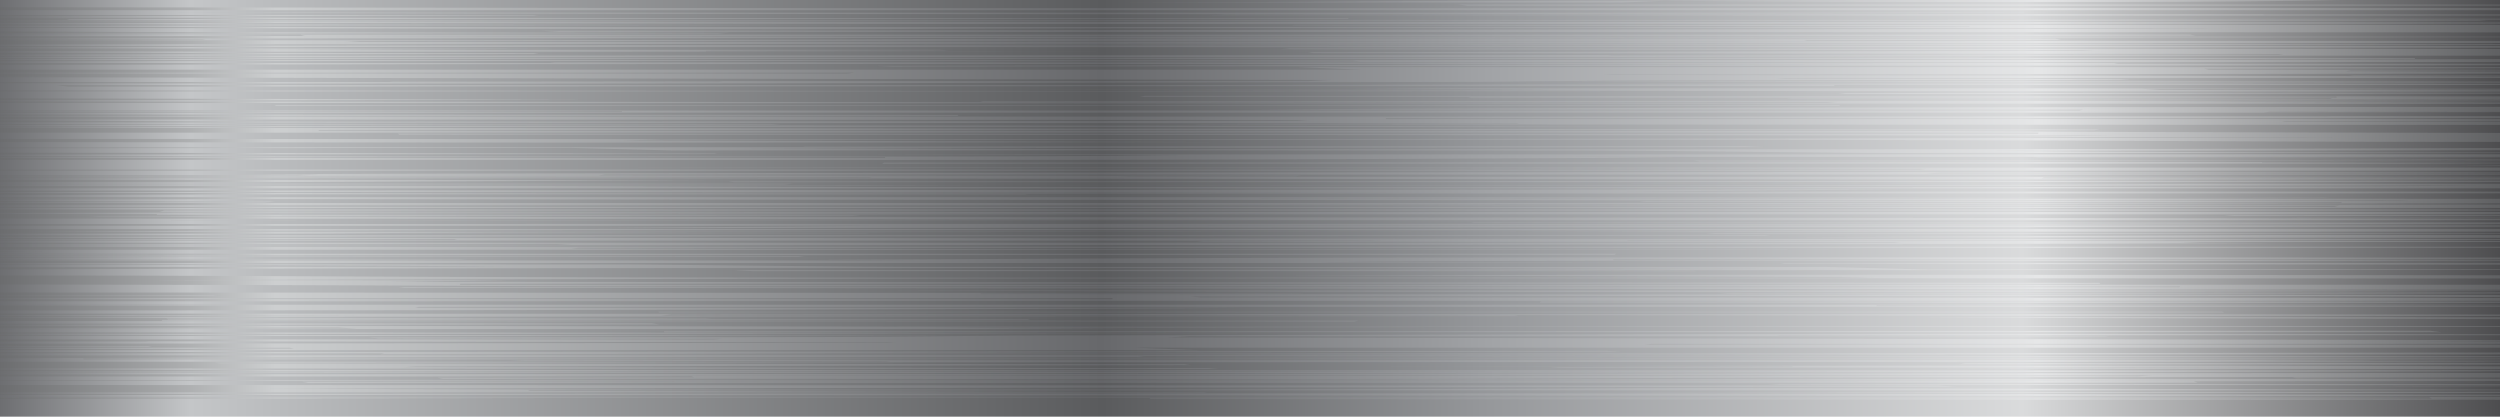 <svg height="250" viewBox="0 0 1500 250" width="1500" xmlns="http://www.w3.org/2000/svg" xmlns:xlink="http://www.w3.org/1999/xlink"><linearGradient id="a" gradientUnits="userSpaceOnUse" x1="0" x2="1500" y1="125" y2="125"><stop offset="0" stop-color="#6d6e71"/><stop offset=".076" stop-color="#c4c6c8"/><stop offset=".441" stop-color="#5a5b5d"/><stop offset=".593" stop-color="#95979a"/><stop offset=".809" stop-color="#dadbdc"/><stop offset="1" stop-color="#4d4d4f"/></linearGradient><linearGradient id="b"><stop offset="0" stop-color="#636466"/><stop offset=".117" stop-color="#cdcfd0"/><stop offset=".441" stop-color="#67686b"/><stop offset=".593" stop-color="#a1a3a6"/><stop offset=".809" stop-color="#e6e7e8"/><stop offset="1" stop-color="#58595b"/></linearGradient><linearGradient id="c" gradientUnits="userSpaceOnUse" x1="-13.548" x2="1514.642" xlink:href="#b" y1="233.234" y2="233.234"/><linearGradient id="d" gradientUnits="userSpaceOnUse" x1="-13.548" x2="1514.642" xlink:href="#b" y1="231.58" y2="231.58"/><linearGradient id="e" gradientUnits="userSpaceOnUse" x1="-13.548" x2="1514.642" xlink:href="#b" y1="230.78" y2="230.78"/><linearGradient id="f" gradientUnits="userSpaceOnUse" x1="-13.548" x2="1514.642" xlink:href="#b" y1="225.606" y2="225.606"/><linearGradient id="g" gradientUnits="userSpaceOnUse" x1="-13.544" x2="1514.646" xlink:href="#b" y1="226.738" y2="226.738"/><linearGradient id="h" gradientUnits="userSpaceOnUse" x1="-13.548" x2="1514.642" xlink:href="#b" y1="222.904" y2="222.904"/><linearGradient id="i" gradientUnits="userSpaceOnUse" x1="-13.548" x2="1514.642" xlink:href="#b" y1="238.954" y2="238.954"/><linearGradient id="j" gradientUnits="userSpaceOnUse" x1="-13.55" x2="1514.64" xlink:href="#b" y1="235.448" y2="235.448"/><linearGradient id="k" gradientUnits="userSpaceOnUse" x1="-13.548" x2="1514.642" xlink:href="#b" y1="236.85" y2="236.85"/><linearGradient id="l" gradientUnits="userSpaceOnUse" x1="-13.548" x2="1514.632" xlink:href="#b" y1="238.964" y2="238.964"/><linearGradient id="m" gradientUnits="userSpaceOnUse" x1="-13.548" x2="1514.642" xlink:href="#b" y1="198.89" y2="198.89"/><linearGradient id="n" gradientUnits="userSpaceOnUse" x1="-13.547" x2="1514.643" xlink:href="#b" y1="191.742" y2="191.742"/><linearGradient id="o" gradientUnits="userSpaceOnUse" x1="-13.548" x2="1514.633" xlink:href="#b" y1="199.867" y2="199.867"/><linearGradient id="p" gradientUnits="userSpaceOnUse" x1="-13.548" x2="1514.642" xlink:href="#b" y1="194.472" y2="194.472"/><linearGradient id="q" gradientUnits="userSpaceOnUse" x1="-13.548" x2="1514.642" xlink:href="#b" y1="189.149" y2="189.149"/><linearGradient id="r" gradientUnits="userSpaceOnUse" x1="-13.546" x2="1514.644" xlink:href="#b" y1="220.384" y2="220.384"/><linearGradient id="s" gradientUnits="userSpaceOnUse" x1="-13.546" x2="1514.644" xlink:href="#b" y1="190.863" y2="190.863"/><linearGradient id="t" gradientUnits="userSpaceOnUse" x1="-13.548" x2="1514.642" xlink:href="#b" y1="195.881" y2="195.881"/><linearGradient id="u" gradientUnits="userSpaceOnUse" x1="-13.548" x2="1514.642" xlink:href="#b" y1="187.224" y2="187.224"/><linearGradient id="v" gradientUnits="userSpaceOnUse" x1="-13.547" x2="1514.643" xlink:href="#b" y1="218.238" y2="218.238"/><linearGradient id="w" gradientUnits="userSpaceOnUse" x1="-13.548" x2="1514.652" xlink:href="#b" y1="215.329" y2="215.329"/><linearGradient id="x" gradientUnits="userSpaceOnUse" x1="-13.548" x2="1514.642" xlink:href="#b" y1="196.399" y2="196.399"/><linearGradient id="y" gradientUnits="userSpaceOnUse" x1="-13.548" x2="1514.642" xlink:href="#b" y1="205.045" y2="205.045"/><linearGradient id="z" gradientUnits="userSpaceOnUse" x1="-13.548" x2="1514.642" xlink:href="#b" y1="213.885" y2="213.885"/><linearGradient id="A" gradientUnits="userSpaceOnUse" x1="-13.548" x2="1514.642" xlink:href="#b" y1="211.582" y2="211.582"/><linearGradient id="B" gradientUnits="userSpaceOnUse" x1="-13.548" x2="1514.642" xlink:href="#b" y1="218.74" y2="218.74"/><linearGradient id="C" gradientUnits="userSpaceOnUse" x1="-13.548" x2="1514.642" xlink:href="#b" y1="89.794" y2="89.794"/><linearGradient id="D" gradientUnits="userSpaceOnUse" x1="-13.548" x2="1514.642" xlink:href="#b" y1="72.304" y2="72.304"/><linearGradient id="E" gradientUnits="userSpaceOnUse" x1="-13.548" x2="1514.642" xlink:href="#b" y1="61.28" y2="61.28"/><linearGradient id="F" gradientUnits="userSpaceOnUse" x1="-13.548" x2="1514.642" xlink:href="#b" y1="121.536" y2="121.536"/><linearGradient id="G" gradientUnits="userSpaceOnUse" x1="-13.548" x2="1514.642" xlink:href="#b" y1="118.267" y2="118.267"/><linearGradient id="H" gradientUnits="userSpaceOnUse" x1="-13.548" x2="1514.642" xlink:href="#b" y1="97.652" y2="97.652"/><linearGradient id="I" gradientUnits="userSpaceOnUse" x1="-13.548" x2="1514.642" xlink:href="#b" y1="105.485" y2="105.485"/><linearGradient id="J" gradientUnits="userSpaceOnUse" x1="-13.548" x2="1514.642" xlink:href="#b" y1="65.862" y2="65.862"/><linearGradient id="K" gradientUnits="userSpaceOnUse" x1="-13.547" x2="1514.643" xlink:href="#b" y1="54.031" y2="54.031"/><linearGradient id="L" gradientUnits="userSpaceOnUse" x1="-13.548" x2="1514.642" xlink:href="#b" y1="38.848" y2="38.848"/><linearGradient id="M" gradientUnits="userSpaceOnUse" x1="-13.548" x2="1514.642" xlink:href="#b" y1="8.936" y2="8.936"/><linearGradient id="N" gradientUnits="userSpaceOnUse" x1="-13.548" x2="1514.642" xlink:href="#b" y1="27.524" y2="27.524"/><linearGradient id="O" gradientUnits="userSpaceOnUse" x1="-13.547" x2="1514.643" xlink:href="#b" y1="45.385" y2="45.385"/><linearGradient id="P" gradientUnits="userSpaceOnUse" x1="-13.509" x2="1514.611" xlink:href="#b" y1="49.106" y2="49.106"/><linearGradient id="Q" gradientUnits="userSpaceOnUse" x1="-13.548" x2="1514.642" xlink:href="#b" y1="45.231" y2="45.231"/><linearGradient id="R" gradientUnits="userSpaceOnUse" x1="-13.548" x2="1514.642" xlink:href="#b" y1="201.226" y2="201.226"/><linearGradient id="S" gradientUnits="userSpaceOnUse" x1="-13.546" x2="1514.644" xlink:href="#b" y1="201.325" y2="201.325"/><linearGradient id="T" gradientUnits="userSpaceOnUse" x1="-13.548" x2="1514.642" xlink:href="#b" y1="184.568" y2="184.568"/><linearGradient id="U" gradientUnits="userSpaceOnUse" x1="-13.548" x2="1514.642" xlink:href="#b" y1="205.198" y2="205.198"/><linearGradient id="V" gradientUnits="userSpaceOnUse" x1="-13.548" x2="1514.642" xlink:href="#b" y1="178.127" y2="178.127"/><linearGradient id="W" gradientUnits="userSpaceOnUse" x1="-13.548" x2="1514.642" xlink:href="#b" y1="228.483" y2="228.483"/><linearGradient id="X" gradientUnits="userSpaceOnUse" x1="-13.55" x2="1514.64" xlink:href="#b" y1="130.731" y2="130.731"/><linearGradient id="Y" gradientUnits="userSpaceOnUse" x1="-13.548" x2="1514.642" xlink:href="#b" y1="129.4" y2="129.4"/><linearGradient id="Z" gradientUnits="userSpaceOnUse" x1="-13.548" x2="1514.642" xlink:href="#b" y1="128.894" y2="128.894"/><linearGradient id="aa" gradientUnits="userSpaceOnUse" x1="-13.548" x2="1514.642" xlink:href="#b" y1="169.346" y2="169.346"/><linearGradient id="ab" gradientUnits="userSpaceOnUse" x1="-13.548" x2="1514.642" xlink:href="#b" y1="132.163" y2="132.163"/><linearGradient id="ac" gradientUnits="userSpaceOnUse" x1="-13.548" x2="1514.642" xlink:href="#b" y1="156.154" y2="156.154"/><linearGradient id="ad" gradientUnits="userSpaceOnUse" x1="-13.548" x2="1514.642" xlink:href="#b" y1="135.15" y2="135.15"/><linearGradient id="ae" gradientUnits="userSpaceOnUse" x1="-13.548" x2="1514.642" xlink:href="#b" y1="144.945" y2="144.945"/><linearGradient id="af" gradientUnits="userSpaceOnUse" x1="-13.545" x2="1514.645" xlink:href="#b" y1="49.204" y2="49.204"/><linearGradient id="ag" gradientUnits="userSpaceOnUse" x1="-13.548" x2="1514.642" xlink:href="#b" y1="36.542" y2="36.542"/><linearGradient id="ah" gradientUnits="userSpaceOnUse" x1="-13.552" x2="1514.648" xlink:href="#b" y1="49.105" y2="49.105"/><linearGradient id="ai" gradientUnits="userSpaceOnUse" x1="-13.548" x2="1514.642" xlink:href="#b" y1="74.674" y2="74.674"/><linearGradient id="aj" gradientUnits="userSpaceOnUse" x1="-13.551" x2="1514.639" xlink:href="#b" y1="50.563" y2="50.563"/><linearGradient id="ak" gradientUnits="userSpaceOnUse" x1="-13.548" x2="1514.642" xlink:href="#b" y1="35.101" y2="35.101"/><linearGradient id="al" gradientUnits="userSpaceOnUse" x1="-13.548" x2="1514.642" xlink:href="#b" y1="31.69" y2="31.69"/><linearGradient id="am" gradientUnits="userSpaceOnUse" x1="-13.547" x2="1514.643" xlink:href="#b" y1="69.096" y2="69.096"/><linearGradient id="an" gradientUnits="userSpaceOnUse" x1="-13.547" x2="1514.643" xlink:href="#b" y1="54.548" y2="54.548"/><linearGradient id="ao" gradientUnits="userSpaceOnUse" x1="-13.547" x2="1514.643" xlink:href="#b" y1="55.957" y2="55.957"/><linearGradient id="ap" gradientUnits="userSpaceOnUse" x1="-13.548" x2="1514.642" xlink:href="#b" y1="32.191" y2="32.191"/><linearGradient id="aq" gradientUnits="userSpaceOnUse" x1="-13.548" x2="1514.642" xlink:href="#b" y1="63.205" y2="63.205"/><linearGradient id="ar" gradientUnits="userSpaceOnUse" x1="-13.548" x2="1514.642" xlink:href="#b" y1="51.54" y2="51.54"/><linearGradient id="as" gradientUnits="userSpaceOnUse" x1="-13.548" x2="1514.642" xlink:href="#b" y1="58.688" y2="58.688"/><linearGradient id="at" gradientUnits="userSpaceOnUse" x1="-13.548" x2="1514.642" xlink:href="#b" y1="59.568" y2="59.568"/><linearGradient id="au" gradientUnits="userSpaceOnUse" x1="-13.548" x2="1514.642" xlink:href="#b" y1="30.046" y2="30.046"/><linearGradient id="av" gradientUnits="userSpaceOnUse" x1="-13.548" x2="1514.642" xlink:href="#b" y1="11.465" y2="11.465"/><linearGradient id="aw" gradientUnits="userSpaceOnUse" x1="-13.548" x2="1514.642" xlink:href="#b" y1="8.061" y2="8.061"/><linearGradient id="ax" gradientUnits="userSpaceOnUse" x1="-13.548" x2="1514.642" xlink:href="#b" y1="9.431" y2="9.431"/><linearGradient id="ay" gradientUnits="userSpaceOnUse" x1="-13.547" x2="1514.643" xlink:href="#b" y1="11.476" y2="11.476"/><linearGradient id="az" gradientUnits="userSpaceOnUse" x1="-13.549" x2="1514.641" xlink:href="#b" y1="3.058" y2="3.058"/><linearGradient id="aA" gradientUnits="userSpaceOnUse" x1="-13.548" x2="1514.642" xlink:href="#b" y1=".759" y2=".759"/><linearGradient id="aB" gradientUnits="userSpaceOnUse" x1="-13.548" x2="1514.642" xlink:href="#b" y1="24.823" y2="24.823"/><linearGradient id="aC" gradientUnits="userSpaceOnUse" x1="-13.548" x2="1514.642" xlink:href="#b" y1="5.234" y2="5.234"/><linearGradient id="aD" gradientUnits="userSpaceOnUse" x1="-13.548" x2="1514.642" xlink:href="#b" y1="21.947" y2="21.947"/><linearGradient id="aE" gradientUnits="userSpaceOnUse" x1="-13.547" x2="1514.642" xlink:href="#b" y1="19.65" y2="19.65"/><linearGradient id="aF" gradientUnits="userSpaceOnUse" x1="-13.548" x2="1514.632" xlink:href="#b" y1="23.692" y2="23.692"/><linearGradient id="aG" gradientUnits="userSpaceOnUse" x1="-13.548" x2="1514.642" xlink:href="#b" y1="17.196" y2="17.196"/><linearGradient id="aH" gradientUnits="userSpaceOnUse" x1="-13.547" x2="1514.642" xlink:href="#b" y1="14.982" y2="14.982"/><linearGradient id="aI" gradientUnits="userSpaceOnUse" x1="-13.548" x2="1514.642" xlink:href="#b" y1="13.58" y2="13.58"/><linearGradient id="aJ" gradientUnits="userSpaceOnUse" x1="-13.548" x2="1514.642" xlink:href="#b" y1="18.848" y2="18.848"/><linearGradient id="aK" gradientUnits="userSpaceOnUse" x1="-13.547" x2="1514.643" xlink:href="#b" y1="141.625" y2="141.625"/><linearGradient id="aL" gradientUnits="userSpaceOnUse" x1="-13.548" x2="1514.642" xlink:href="#b" y1="154.512" y2="154.512"/><linearGradient id="aM" gradientUnits="userSpaceOnUse" x1="-13.549" x2="1514.641" xlink:href="#b" y1="181.334" y2="181.334"/><linearGradient id="aN" gradientUnits="userSpaceOnUse" x1="-13.548" x2="1514.642" xlink:href="#b" y1="121.031" y2="121.031"/><linearGradient id="aO" gradientUnits="userSpaceOnUse" x1="-13.548" x2="1514.642" xlink:href="#b" y1="148.946" y2="148.946"/><linearGradient id="aP" gradientUnits="userSpaceOnUse" x1="-13.548" x2="1514.642" xlink:href="#b" y1="138.809" y2="138.809"/><linearGradient id="aQ" gradientUnits="userSpaceOnUse" x1="-13.546" x2="1514.644" xlink:href="#b" y1="139.996" y2="139.996"/><linearGradient id="aR" gradientUnits="userSpaceOnUse" x1="-13.549" x2="1514.641" xlink:href="#b" y1="141.845" y2="141.845"/><linearGradient id="aS" gradientUnits="userSpaceOnUse" x1="-13.548" x2="1514.642" xlink:href="#b" y1="155.869" y2="155.869"/><linearGradient id="aT" gradientUnits="userSpaceOnUse" x1="-13.548" x2="1514.642" xlink:href="#b" y1="174.723" y2="174.723"/><linearGradient id="aU" gradientUnits="userSpaceOnUse" x1="-13.55" x2="1514.64" xlink:href="#b" y1="175.755" y2="175.755"/><linearGradient id="aV" gradientUnits="userSpaceOnUse" x1="-13.548" x2="1514.642" xlink:href="#b" y1="160.635" y2="160.635"/><linearGradient id="aW" gradientUnits="userSpaceOnUse" x1="-13.547" x2="1514.642" xlink:href="#b" y1="153.825" y2="153.825"/><linearGradient id="aX" gradientUnits="userSpaceOnUse" x1="-13.548" x2="1514.642" xlink:href="#b" y1="150.994" y2="150.994"/><linearGradient id="aY" gradientUnits="userSpaceOnUse" x1="-13.548" x2="1514.642" xlink:href="#b" y1="158.253" y2="158.253"/><linearGradient id="aZ" gradientUnits="userSpaceOnUse" x1="-13.548" x2="1514.642" xlink:href="#b" y1="152.777" y2="152.777"/><linearGradient id="a0" gradientUnits="userSpaceOnUse" x1="-13.546" x2="1514.644" xlink:href="#b" y1="96.605" y2="96.605"/><linearGradient id="a1" gradientUnits="userSpaceOnUse" x1="-13.552" x2="1514.637" xlink:href="#b" y1="95.919" y2="95.919"/><linearGradient id="a2" gradientUnits="userSpaceOnUse" x1="-13.548" x2="1514.642" xlink:href="#b" y1="94.561" y2="94.561"/><linearGradient id="a3" gradientUnits="userSpaceOnUse" x1="-13.548" x2="1514.642" xlink:href="#b" y1="99.431" y2="99.431"/><linearGradient id="a4" gradientUnits="userSpaceOnUse" x1="-13.548" x2="1514.632" xlink:href="#b" y1="75.706" y2="75.706"/><linearGradient id="a5" gradientUnits="userSpaceOnUse" x1="-13.548" x2="1514.642" xlink:href="#b" y1="81.084" y2="81.084"/><linearGradient id="a6" gradientUnits="userSpaceOnUse" x1="-13.548" x2="1514.642" xlink:href="#b" y1="119.699" y2="119.699"/><linearGradient id="a7" gradientUnits="userSpaceOnUse" x1="-13.548" x2="1514.642" xlink:href="#b" y1="92.177" y2="92.177"/><linearGradient id="a8" gradientUnits="userSpaceOnUse" x1="-13.548" x2="1514.642" xlink:href="#b" y1="94.276" y2="94.276"/><linearGradient id="a9" gradientUnits="userSpaceOnUse" x1="-13.548" x2="1514.642" xlink:href="#b" y1="111.621" y2="111.621"/><linearGradient id="ba" gradientUnits="userSpaceOnUse" x1="-13.548" x2="1514.642" xlink:href="#b" y1="101.483" y2="101.483"/><linearGradient id="bb" gradientUnits="userSpaceOnUse" x1="-13.548" x2="1514.642" xlink:href="#b" y1="110.433" y2="110.433"/><linearGradient id="bc" gradientUnits="userSpaceOnUse" x1="-13.548" x2="1514.642" xlink:href="#b" y1="115.28" y2="115.28"/><linearGradient id="bd" gradientUnits="userSpaceOnUse" x1="-13.548" x2="1514.642" xlink:href="#b" y1="108.585" y2="108.585"/><linearGradient id="be" gradientUnits="userSpaceOnUse" x1="-13.548" x2="1514.642" xlink:href="#b" y1="108.804" y2="108.804"/><path d="m0 0h1500v250h-1500z" fill="none"/><path d="m0 0h1500v250h-1500z" fill="url(#a)"/><path d="m1471.12 233.677c-132.1-.135-260.22-.497-390.79-.736-31.42-.058-75.95-.134-96.919-.016-181.958 1.03-661.753 1.132-823.244.258 324.868-.394 669.343-.812 1013.823-1.231-3.51-.192-7.03-.385-10.55-.579-387.797-.134-775.536-.287-1163.44-.378v4.477h722.593c.501-.06.991-.118 1.492-.177-135.415-.247-270.842-.494-406.258-.74-.286-.112-.573-.224-.871-.336h1183.044v-.517c-9.65-.007-19.28-.016-28.88-.025z" fill="url(#c)"/><path d="m1419.11 231.74c28.77.01 55.69.02 80.89.028v-.376c-22.62.098-44.21.191-80.89.348z" fill="url(#d)"/><path d="m1068.21 230.356c-2.33.132-4.66.265-7 .398 142.81.147 285.62.294 438.79.452v-.85c-143.93 0-287.86 0-431.79 0z" fill="url(#e)"/><path d="m1282.99 225.749c-154.84-.069-309.77-.127-464.519-.207-156.55-.081-312.933-.182-516.862-.303h989.621c-2.75.17-5.49.34-8.24.51zm-1282.99-1.117v1.231h414.672c.644.159 1.312.317 1.957.475-51.364.103-102.74.206-154.116.31 1.122.185 2.244.373 3.354.559 225.397 0 505.525.655 664.187-.143 194.956-.981 382.336-.888 569.946-.715v-2.597c-500.313.253-1000.111.572-1500 .88" fill="url(#f)"/><path d="m1375.34 226.54c.75.133 1.5.264 2.26.397h122.4v-.397c-41.55 0-83.11 0-124.66 0z" fill="url(#g)"/><path d="m1239.87 222.241c-354.974-.033-709.915-.155-1064.559-.29-58.696-.022-116.99-.099-175.311-.179v1.131h1156.39c-369.234.273-739.284.402-1108.904.583-15.879.009-31.695.024-47.486.042v.509c24.466-.078 49.109-.133 74.099-.144 235.124-.116 474.329.126 707.269-.083 241.332-.217 479.772-.629 718.632-1.011v-.739c-86.77.098-173.52.188-260.13.181z" fill="url(#h)"/><path d="m0 239.237c110.729-.103 221.454-.204 332.184-.306-110.718-.046-222.139-.182-332.184-.26z" fill="url(#i)"/><path d="m926.796 235.411c191.314.146 377.964.288 573.204.437v-.8c-188.3.105-378.24.24-573.204.363z" fill="url(#j)"/><path d="m1378.44 236.71c-158.2-.142-313.63-.691-470.106-.688-302.822.009-605.595.124-908.334.245v.697c505.622.24 1003.31.476 1500 .712v-.911c-40.72-.005-81.29-.02-121.56-.055z" fill="url(#k)"/><path d="m6.146 238.065c2.125.14 4.261.279 6.385.419h1445.009c.51.183 1.04.365 1.55.548-256.4 0-512.806 0-769.208 0 .096.129.191.257.286.387 269.937.148 539.882.296 809.832.444v-1.798c-497.96 0-995.906 0-1493.854 0z" fill="url(#l)"/><path d="m398.513 199.337h1066.447c-2.33-.298-4.65-.596-6.97-.894-353.2.147-706.397.291-1059.596.438.047.152.083.303.119.456z" fill="url(#m)"/><path d="m423.36 191.003c-141.117-.145-282.238-.292-423.36-.437v2.066c270.792.096 541.584.192 812.373.287.895-.174 1.802-.347 2.697-.523-239.265 0-478.53 0-717.796 0-.107-.14-.214-.281-.321-.422h521.11c-.537-.128-1.062-.257-1.599-.386-171.85 0-343.712 0-515.561 0-.359-.127-.728-.254-1.087-.381h327.184c-1.206-.068-2.423-.136-3.64-.204z" fill="url(#n)"/><path d="m751.76 199.808c-250.586-.13-501.174-.26-751.76-.39v.765c248.366.323 500.127.007 751.76-.375z" fill="url(#o)"/><path d="m395.446 194.629c-1.396-.193-2.793-.387-4.189-.579-130.417.049-260.837.097-391.257.146v.698c131.815-.087 263.631-.177 395.446-.265z" fill="url(#p)"/><path d="m0 188.124v.913c71.645.015 145.103.089 216.83.379-77.965.047-148.902.091-216.83.133v.625c303.696-.171 607.397-.341 911.091-.514-.692-.121-1.372-.244-2.065-.366-170.919 0-341.85 0-512.769 0 2.208-.194 4.404-.388 6.612-.581 368.492.296 736.971.592 1097.131.883v-.9c-500.064-.192-993.462-.38-1500-.572z" fill="url(#q)"/><path d="m786.309 219.693h289.221l-.07.234c-48.53.102-97.037.204-145.561.306 1.85.111 3.7.223 5.549.334h411.792c-77.73.248-128.88.411-180.02.572 113.41.167 223.81.253 332.78.282v-1.605c-218.23-.953-475.44-.168-713.691-.123z" fill="url(#r)"/><path d="m1144.79 190.587c115.38.287 233.91.582 355.21.884v-1.162c-120.28-.119-248.88-.042-355.21.278z" fill="url(#s)"/><path d="m539.466 195.59c-.43.028-.86.054-1.278.082 320.594.166 641.202.333 961.812.5v-.582c-320.18 0-640.356 0-960.534 0z" fill="url(#t)"/><path d="m1333.33 187.042c-312.77 0-625.547 0-938.326 0 .156.122.311.244.466.365h938.97c-.37-.121-.74-.243-1.11-.365z" fill="url(#u)"/><path d="m1179.13 217.989c-1.11.189-2.23.38-3.34.57 108.07.078 216.14.157 324.21.237v-1.115c-106.99.098-213.89.211-320.87.308z" fill="url(#v)"/><path d="m50.111 215.062c0 .178-.011.356-.011.535h1449.9v-.535c-483.29 0-966.586 0-1449.889 0z" fill="url(#w)"/><path d="m0 197.427h688.08c-69.766-.447-90.09-.577-126.667-.811 123.552-.05 217.807-.088 312.062-.127-250.579-.438-498.746-.809-749.074-1.042-41.097-.039-82.662-.064-124.401-.076v1.488c67.778-.07 135.081-.245 202.664-.361 3.735.214 7.471.427 11.206.64-71.287.034-142.58.066-213.87.101z" fill="url(#x)"/><path d="m0 204.917v.257h86.868c.836-.07 1.659-.139 2.483-.208-29.786-.016-59.567-.033-89.351-.049z" fill="url(#y)"/><path d="m687.03 214.023c-1.432-.15-2.864-.3-4.297-.45 162.112-.168 324.227-.336 486.337-.503-.93-.093-1.86-.186-2.79-.278-384.823.137-769.654.273-1166.28.415v1.773c79.087-.223 156.299-.551 235.471-.565 421.34-.073 842.979-.039 1264.529-.053v-.67c-270.99.111-541.983.22-812.97.331z" fill="url(#z)"/><path d="m356.422 212.088c235.852-.458 426.307-.827 616.762-1.196-3.151-.122-6.301-.243-9.464-.364-321.243.251-642.481.502-963.72.754v.791h230.661c-.776.148-1.539.296-2.315.444-76.113 0-152.23 0-228.346 0v.119h1500v-1.142c-366.4.755-744.192.59-1143.578.594z" fill="url(#A)"/><path d="m1350.36 216.573c19.63-.227 45.77-.307 70.85-.403 2.47-.01-1.4-.119-.94-.088-370.06 0-738.456 0-1106.847 0-2.553.08-5.107.16-7.673.241 76.223.17 152.445.34 228.667.511-.906.071-1.813.142-2.72.212-176.063 0-352.142 0-531.697 0v4c241.645.119 483.291.238 724.932.355 1.982-.167 3.962-.334 5.943-.501-162.768-.21-325.547-.419-488.315-.628 2.386-.117 4.773-.235 7.16-.353 154.88-.276 309.759-.554 464.639-.831-1.217-.184-2.423-.369-3.64-.553-192.866-.165-385.743-.329-578.621-.493-1.098-.137-2.22-.272-3.318-.408 457.071-.23 914.14-.462 1371.22-.694v-.574c-49.88.068-99.76.138-149.64.207z" fill="url(#B)"/><path d="m1500 88.778c-255.17 1.029-528.743.842-803.065.716-67.809-.031-134.33-.23-255.782-.452 250.244-.322 434.052-.56 617.857-.795-3.95-.165-7.9-.33-11.84-.495-188.47 0-376.931 0-565.405 0 .346.049.68.1 1.026.149 47.271.078 94.542.157 201.172.334-248.649.089-471.072.169-683.963.245v.463c115.692-.078 230.179-.154 342.268-.229 29.608.757 55.291 1.413 60.434 1.544 220.66 0 384.144-.078 544.871.051 45.78.037 83.517.678 170.947 1.445 160.75.039 284.9.07 381.48.082v-.355c-110.48.039-214.97-.148-305.13-.968 101.72-.132 203.43-.262 305.13-.394z" fill="url(#C)"/><path d="m1500 70.911v-1.248c-169.52 0-343.35 0-533.523 0 176.333.095 304.243.163 432.153.231-.94.017-1.9.034-2.84.052-465.263 0-930.526 0-1395.79 0v1.693c278.193.131 528.396.25 778.611.368 2.172.158 4.344.317 6.529.475-198.081.195-396.413.536-594.136.515-59.281-.005-117.914-.393-191.004-.842v1.254c306.479.201 608.755.4 911.02.599-.239.073-.466.148-.705.221-64.599.084-129.197.167-193.784.251 1.599.043 3.198.086 4.797.13 259.561.111 519.122.223 778.672.334v-1.832c-43.69 0-87.39 0-131.08 0 .72-.086 1.45-.172 2.18-.257h128.9v-1.402c-222.84 0-445.68 0-668.509 0 .024-.18.048-.361.072-.542z" fill="url(#D)"/><path d="m1500 60.255c-304.02.171-608.024.342-912.046.513.692.123 1.372.246 2.064.368h512.772c-2.2.194-4.41.388-6.61.582-368.163-.297-736.324-.593-1096.18-.883v.899c500.054.192 993.452.379 1500 .573v-.915c-71.95-.013-145.74-.087-217.79-.377 78.33-.048 149.57-.093 217.79-.135z" fill="url(#E)"/><path d="m1500 119.291c-226.76-.118-485.72-.254-769.53-.402 213.667-.216 390.84-.396 561.88-.57-430.786 0-861.568 0-1292.35 0v.873c155.559.279 310.85.485 467.122.623 322.636.284 648.288.363 972.638.531 1.87.062 3.74.125 5.62.187-152.69.088-305.37.176-458.067.264-1.335.114-2.672.228-4.009.342 140.536.108 281.096.216 421.626.322 0 .118-.01.234-.02.352-468.301 0-936.604 0-1404.91 0v1.407c53.716-.003 107.528-.013 160.251.001 212.532.059 425.626-.012 638.35.022 201.699.032 403.229.128 604.829.196-.99.205-1.98.411-2.96.616-466.827 0-933.65 0-1400.47 0v.692c499.995.005 999.996.004 1500 .003v-2.089c-297.65.562-597.173-.169-885.203-.014 289.781-.195 580.163-.389 885.203-.594z" fill="url(#F)"/><path d="m1398.05 118.213c-35.11.036-70.33.071-105.7.106h101.16c1.52-.034 3.02-.07 4.54-.106z" fill="url(#G)"/><path d="m1500 97.123c-323.22.154-646.446.308-969.664.461-.322.2-.644.398-.979.597h970.643v-.208c-47.57-.128-95.14-.257-142.71-.385l-.05-.216h142.76z" fill="url(#H)"/><path d="m1500 103.589v-.329c-512.125-.234-1159.096.401-1364.644 1.322 19.011.082 37.318.159 55.648.238-4.128.14-8.258.281-12.387.421-59.538 0-119.079 0-178.617 0v.636c174.456.115 348.911.231 523.367.346-.597.075-1.194.151-1.79.225-171.626 0-343.261 0-521.577 0v.559c526.407-.399 1011.22 1.056 1500 .692v-.772c-91.71 0-183.46.009-275.16.009.56-.143 1.11-.287 1.67-.43h273.49v-.443c-283.86 0-553.551 0-823.233 0-2.28-.048-4.559-.096-6.85-.146 35.813-.075 71.616-.15 107.43-.224 1.169-.1 2.363-.202 3.532-.302-140.654-.061-281.309-.123-421.963-.184 1.336-.145 2.673-.291 4.01-.435h1137.074v-.713c-116.12 0-230.38 0-344.63 0 3.17-.156 6.35-.312 9.53-.47z" fill="url(#I)"/><path d="m1500 67.161v-3.029c-327.52.085-667.998.711-749.326 1.66h499.306c-.73.169-1.47.338-2.19.508-415.933 0-831.862 0-1247.79 0v.464h373.249c-.084.123-.179.247-.263.369-124.326 0-248.656 0-372.986 0v.457h1500v-.084c-43.87-.034-92.83-.072-141.8-.11 1.29-.105 2.58-.209 3.85-.313 45.87.026 91.74.051 137.95.078z" fill="url(#J)"/><path d="m1500 53.002c-216.8 0-440.21 0-689.035 0 69.766.448 90.09.578 126.68.813-123.566.05-217.82.087-312.075.125 250.578.439 498.75.81 749.07 1.044 41.42.038 83.3.063 125.36.075v-1.49c-68.11.069-135.72.247-203.62.362-3.73-.213-7.47-.426-11.22-.64 71.62-.032 143.23-.066 214.84-.1z" fill="url(#K)"/><path d="m1500 37.912v-.118c-499.38 0-998.902 0-1500 0v1.139c366.099-.753 743.588-.587 1142.62-.591-235.849.458-426.304.826-616.759 1.197 3.151.121 6.313.242 9.464.363 321.558-.251 643.115-.503 964.675-.755v-.79c-77.21 0-154.41 0-231.62 0 .78-.149 1.55-.296 2.32-.445z" fill="url(#L)"/><path d="m1500 8.382c-254.66.141-509.315.282-763.969.424-3.461.099-6.91.198-10.371.297 258.113.129 516.23.259 774.34.387v-.372c-47.11-.017-94.22-.035-141.34-.054-.22-.071-.45-.142-.69-.213 47.35-.02 94.69-.04 142.03-.059z" fill="url(#M)"/><path d="m1500 26.901v-.511c-24.78.08-49.73.136-75.04.147-235.15.116-474.332-.127-707.284.083-241.012.217-479.129.628-717.676 1.009v.74c86.447-.098 172.883-.187 259.171-.18 354.978.033 709.92.154 1064.559.289 59.02.023 117.63.1 176.27.181v-1.133c-394.89 0-776.12 0-1157.35 0 369.239-.271 739.29-.401 1108.91-.583 16.2-.008 32.33-.023 48.44-.042z" fill="url(#N)"/><path d="m1500 45.513v-.257c-29.34 0-58.59 0-87.83 0-.82.069-1.65.139-2.48.208 30.1.016 60.21.033 90.31.049z" fill="url(#O)"/><path d="m892.725 49.098-.215.001c-.573.005-1.086.011-1.659.016z" fill="url(#P)"/><path d="m1500 40.294c-240.61 0-481.04 0-720.888 0 10.896.429 22.341.878 38.572 1.517-287.584 0-552.86 0-817.684 0v1.834h512.757c-1.456.146-2.911.291-4.367.437-168.562 0-337.132 0-508.39 0v1.503h47.582c-17.668.052-33.411.098-47.582.139v.617c268.709.551 533.688 1.094 798.661 1.638-4.429.229-8.855.458-13.271.687-183.187 0-366.35 0-549.537 0-.717.059-1.421.118-2.137.178 66.509.072 133.029.144 199.549.215-.728.066-1.456.132-2.196.198-142.82 0-285.647 0-431.069 0v.685c108.979.096 214.229.276 317.075.214 194.167-.115 383.834-.684 575.435-1.057 34.93-.311 63.489-.766 106.976-.881 88.244-.232 184.964-.27 278.184-.387-1.86-.119-3.74-.239-5.61-.358-68.86-.117-137.72-.233-206.58-.35 1.96-.114 3.9-.229 5.86-.343h428.66v-.974c-177.71-.273-355.42-.546-533.117-.819-1.671-.076-3.342-.151-5.013-.226 179.37-.189 358.75-.379 538.13-.567v-1.336c-30.85-.047-61.69-.093-92.54-.139.97-.113 1.94-.227 2.89-.34h89.65v-.596c-58.23 0-116.46 0-174.69 0-.96-.178-1.92-.357-2.88-.536 59.19-.087 118.38-.176 177.57-.263z" fill="url(#Q)"/><path d="m0 201.523c197.151.139 395.437.142 596.582-.195-199.046-.162-397.852-.324-596.582-.489z" fill="url(#R)"/><path d="m596.582 201.328c3.055.003 6.098.004 9.153.006.468-.003 1.747-.012 2.245-.017l-1.66.014h.203c.573-.004 1.098-.011 1.67-.016-3.89.007-7.721.007-11.611.013z" fill="url(#S)"/><path d="m1500 183.295v-.456c-509.201 0-1014.644 0-1500 0v.085c43.628.034 92.236.072 140.858.11-1.289.105-2.578.209-3.867.313-45.554-.025-91.108-.052-136.991-.077v3.026c327.228-.085 667.122-.71 748.371-1.658-180.825 0-340.072 0-499.308 0 .729-.169 1.468-.338 2.208-.507h1248.729v-.465c-124.73 0-249.47 0-374.2 0 .08-.123.17-.247.26-.371z" fill="url(#T)"/><path d="m1500 201.173v-.685c-109.32-.096-214.88-.276-318.02-.215-194.177.116-383.856.685-575.457 1.058-34.931.311-63.477.765-106.964.881-88.229.232-184.966.27-278.183.387 1.874.12 3.736.239 5.609.357 68.86.118 137.719.234 206.59.35-1.957.116-3.914.229-5.871.343-142.345 0-284.694 0-427.704 0v.976c177.388.273 354.778.545 532.162.818 1.671.075 3.354.151 5.025.226-179.063.189-358.125.377-537.187.566v1.337c30.527.047 61.055.093 91.582.139-.967.113-1.921.225-2.888.34-29.566 0-59.129 0-88.694 0v.596h173.748c.955.178 1.909.357 2.864.536-58.871.087-117.741.175-176.612.261v.691h719.932c-10.896-.428-22.328-.877-38.571-1.516h818.639v-1.835c-171.24 0-342.47 0-513.713 0 1.456-.146 2.912-.29 4.368-.436h509.345v-1.504c-15.69 0-31.85 0-48.54 0 18.07-.053 34.12-.099 48.54-.141v-.612c-269.04-.552-534.329-1.096-799.616-1.639 4.428-.23 8.855-.459 13.283-.688h549.523c.71-.06 1.42-.118 2.14-.179-66.52-.071-133.03-.143-199.55-.214.73-.067 1.47-.131 2.2-.198z" fill="url(#U)"/><path d="m1500 178.282v-1.261c-306.81-.201-609.39-.4-911.975-.599.239-.073.477-.147.704-.221 64.599-.084 129.186-.167 193.785-.251-1.599-.043-3.199-.087-4.798-.13-259.241-.112-518.477-.222-777.716-.334v1.831h130.141c-.74.085-1.468.173-2.196.258-42.149 0-84.3 0-127.945 0v1.401h667.554c-.024.181-.048.362-.072.543-222.491 0-444.987 0-667.482 0v1.248h532.568c-176.325-.094-304.246-.163-432.155-.231.943-.017 1.898-.035 2.84-.052h1396.747v-1.691c-278.57-.133-529.067-.252-779.555-.37-2.184-.158-4.368-.317-6.54-.476 198.081-.194 396.425-.535 594.145-.514 59.53.006 118.41.396 191.95.849z" fill="url(#V)"/><path d="m1500 227.307c-500 .257-1000.001.514-1500 .772v.34h1299.41c-371.17.609-751.674-.018-1117.857.675 1.134.188 2.267.377 3.413.564h1315.034v-.098c-60.44 0-120.88 0-181.33 0-.84-.245-1.69-.49-2.53-.736 61.29-.043 122.57-.087 183.86-.13z" fill="url(#W)"/><path d="m1500 130.866v-.27c-41 .049-82 .098-123 .146-2.07.042-4.15.083-6.21.124z" fill="url(#X)"/><path d="m1340.38 129.058c-2.09.134-4.16.266-6.25.399 55.29.093 110.58.188 165.87.283v-.682c-53.52 0-106.57 0-159.62 0z" fill="url(#Y)"/><path d="m1500 126.375v-.693c-500.006-.004-1000.004-.003-1500-.002v2.087c297.333-.56 596.519.171 884.236.017-289.475.193-579.545.387-884.236.591v2.764c226.535.118 485.161.253 768.575.402-213.631.216-390.791.395-561.806.569h1293.231v-.87c-155.88-.281-311.49-.487-468.08-.625-322.622-.284-648.289-.363-972.631-.531-1.874-.063-3.748-.125-5.621-.187 152.684-.088 305.367-.176 458.051-.265 1.349-.113 2.685-.227 4.034-.342-140.559-.108-281.094-.215-421.641-.323 0-.116.012-.233.012-.35h1405.876v-1.408c-54.03.003-108.17.014-161.21-.001-212.53-.059-425.623.013-638.347-.021-201.696-.032-403.226-.128-604.815-.196.979-.206 1.969-.411 2.959-.616z" fill="url(#Z)"/><path d="m1500 167.089v-1.922c-242.3-.285-483.1-.554-728.478.034 122.826.359 238.228.698 353.618 1.035-7.39.153-14.79.306-22.19.46-315.126-.507-648.645.65-960.314-1.114-37.057-.21-86.729-.286-142.636-.295v5.388c72.576.111 144.996.341 215.195.537 56.03.158 104.53.657 157.564.668 311.597.066 623.529.032 935.341.032-.17.13-.32.259-.49.388-354.989 0-709.99 0-1064.979 0-1.122.122-2.244.246-3.365.368 419.081.39 838.174.78 1260.734 1.173v-3.017c-410.36 0-817.232 0-1224.085 0 .107-.194.203-.387.298-.581h984.057c-.24-.179-.48-.358-.72-.537-337.205-.204-674.413-.405-1027.564-.618 28.689-.36 46.686-.586 72.391-.909-76.664-.036-146.478-.069-216.28-.1 462.771-1.406 936.943-1.15 1411.903-.99z" fill="url(#aa)"/><path d="m100.998 132.217c35.134-.035 70.375-.072 105.771-.107-33.749 0-67.487 0-101.236 0-1.504.035-3.019.072-4.535.107z" fill="url(#ab)"/><path d="m1500 154.529c-49.54-.01-100.02-.038-147.86-.034-174.47.017-353.155-.182-522.128.053-122.205.17-231.544.897-340.144 1.347 5.346.033 27.962.174 63.692.396-198.16 0-377.327 0-553.56 0v1.582c156.807-.04 313.746-.057 470.63-.074 154.355-.016 308.757-.003 511.814-.003-92.381-.226-140.236-.343-192.28-.469 91.239-.932 105.325-1.075 709.836-.608v-.603c-177.32 0-354.65 0-531.972 0-.036-.162-.071-.323-.095-.485h532.067z" fill="url(#ac)"/><path d="m1500 133.454c-205.26 0-410.52 0-615.772 0-.609.075-1.206.147-1.814.22h573.916c-140.15.486-279.64.601-419.37.623-345.633.052-691.478.041-1036.96.12v1.065h523.605c-70.542.572-120.497.978-167.876 1.363 386.264-.27 765.971-.535 1144.271-.8v-.838c-286.65 0-573.309 0-859.954 0 290.154-.199 575.924-.422 859.954-.672z" fill="url(#ad)"/><path d="m1500 143.981v-.56c-526.428.402-1011.251-1.053-1500-.691v.773c91.387 0 182.824-.009 274.208-.009-.561.144-1.109.286-1.67.43-90.853 0-181.704 0-272.538 0v.441h822.278c2.28.05 4.559.099 6.838.148-35.802.074-71.604.15-107.406.223-1.193.101-2.363.203-3.556.303 140.666.061 281.321.123 421.976.183-1.34.145-2.67.291-4.01.436-368.197 0-736.406 0-1136.12 0v.714h343.688c-3.186.155-6.373.312-9.547.468-111.38 0-222.761 0-334.141 0v.33c511.974.234 1158.27-.402 1363.69-1.322-19-.082-37.33-.159-55.64-.237 4.13-.141 8.25-.282 12.38-.422h179.57v-.636c-174.77-.115-349.54-.231-524.311-.346.585-.074 1.182-.151 1.779-.226z" fill="url(#ae)"/><path d="m902.415 49.102c199.375.163 398.515.325 597.585.489v-.684c-197.48-.139-396.1-.142-597.585.195z" fill="url(#af)"/><path d="m1263.59 36.015c-421.037.073-842.356.039-1263.59.053v.669c270.672-.11 541.346-.219 812.015-.33 1.444.15 2.876.3 4.308.451-162.124.167-324.235.334-486.359.502.943.093 1.874.185 2.805.278 385.127-.137 770.271-.274 1167.231-.415v-1.777c-79.42.224-156.93.554-236.41.569z" fill="url(#ag)"/><path d="m890.862 49.115c3.867-.007 7.674-.007 11.553-.013-3.043-.002-6.062-.004-9.094-.008-.596.004-2.459.021-2.459.021z" fill="url(#ah)"/><path d="m468.422 74.717c-1.909-.116-3.818-.233-5.716-.349-154.235 0-308.471 0-462.706 0v.612c43.597-.101 87.34-.193 131.883-.238 110.414-.112 224.217-.025 336.539-.025z" fill="url(#ai)"/><path d="m747.297 50.621c250.895.131 501.803.261 752.703.391v-.764c-248.67-.325-500.758-.009-752.703.373z" fill="url(#aj)"/><path d="m1448.95 34.833c-482.983 0-965.965 0-1448.95 0v.536h1448.92c.01-.179.03-.358.03-.536z" fill="url(#ak)"/><path d="m774.101 29.028c-1.982.168-3.963.335-5.932.503 162.769.208 325.551.418 488.331.627-2.39.117-4.79.235-7.18.352-154.87.278-309.755.555-464.634.832 1.205.184 2.422.369 3.639.553 192.866.165 385.745.33 578.605.493 1.13.136 2.22.272 3.35.408-456.765.23-913.521.462-1370.28.693v.574c49.562-.068 99.126-.137 148.687-.207-19.632.228-45.756.308-70.865.404-2.458.009 1.408.119.955.087h1106.843c2.55-.079 5.12-.159 7.67-.239-76.22-.171-152.44-.341-228.651-.513.895-.07 1.801-.141 2.697-.211h532.664v-4c-241.97-.118-483.93-.237-725.899-.356z" fill="url(#al)"/><path d="m0 68.7v.791h574.54c.19-.18.394-.358.597-.537-191.712-.085-383.338-.196-575.137-.254z" fill="url(#am)"/><path d="m0 54.839h959.579c.43-.027.859-.053 1.288-.08-320.296-.167-640.574-.334-960.867-.501z" fill="url(#an)"/><path d="m1103.6 55.801c1.4.193 2.79.386 4.18.58 130.74-.05 261.48-.098 392.22-.148v-.698c-132.13.088-264.27.178-396.4.266z" fill="url(#ao)"/><path d="m319.916 32.44c1.122-.19 2.231-.379 3.341-.569-107.752-.078-215.505-.157-323.257-.236v1.113c106.668-.097 213.243-.21 319.916-.308z" fill="url(#ap)"/><path d="m1103.57 63.023c-312.989 0-625.97 0-938.964 0 .371.121.74.243 1.098.365h938.336c-.16-.122-.31-.244-.47-.365z" fill="url(#aq)"/><path d="m1100.52 51.093c-355.479 0-710.957 0-1066.436 0 2.327.298 4.643.596 6.981.894 353.187-.146 706.387-.292 1059.585-.438-.03-.152-.08-.304-.13-.456z" fill="url(#ar)"/><path d="m686.672 57.511c-.907.174-1.802.348-2.697.522h717.795c.11.141.22.282.32.422-173.7 0-347.41 0-521.109 0 .526.129 1.075.257 1.6.387h515.559c.36.126.73.254 1.09.381-109.06 0-218.12 0-327.19 0 1.22.068 2.43.136 3.64.204 141.44.145 282.88.292 424.32.437v-2.067c-271.11-.095-542.225-.191-813.328-.286z" fill="url(#as)"/><path d="m354.25 59.843c-115.071-.287-233.284-.581-354.25-.882v1.161c120.01.118 248.209.04 354.25-.279z" fill="url(#at)"/><path d="m0 29.008v1.609c218.022.948 474.828.165 712.735.121-96.402 0-192.805 0-289.22 0l.071-.235c48.524-.103 97.036-.204 145.56-.305-1.85-.112-3.7-.224-5.55-.335-128.553 0-257.118 0-411.783 0 77.727-.248 128.864-.411 180.013-.574-113.083-.166-223.163-.251-331.826-.281z" fill="url(#au)"/><path d="m1492.91 12.364c-2.14-.139-4.27-.278-6.4-.419-481.67 0-963.334 0-1444.991 0-.525-.182-1.05-.365-1.575-.547h769.218c-.096-.129-.19-.259-.286-.387-269.629-.148-539.25-.296-808.876-.445v1.798z" fill="url(#av)"/><path d="m1235.18 7.597c-382.315 0-793.036 0-1138.586 0 345.92 1.019 756.748 1.442 1138.586 0z" fill="url(#aw)"/><path d="m0 9.823c107.712-.162 215.425-.324 323.138-.485-1.122-.1-2.244-.199-3.354-.3-105.747 0-211.506 0-319.784 0z" fill="url(#ax)"/><path d="m1166.86 11.499c111.04.045 222.78.182 333.14.261v-.568c-111.05.103-222.09.205-333.14.307z" fill="url(#ay)"/><path d="m875.026 2.73c1.706.219 3.425.437 5.132.655h619.842v-.655c-208.32 0-416.65 0-624.974 0z" fill="url(#az)"/><path d="m847.363 1.001c-49.824.148-89.731.265-174.702.515h300.367c9.5-.393 17.388-.72 25.288-1.046 34.754.184 66.764.472 104.784.532 107.48.17 233.44.594 301.87-1.002h-177.83c-166.31.25-318.384.478-470.44.708 27.843.09 55.685.18 90.663.293z" fill="url(#aA)"/><path d="m216.042 24.681c154.856.068 309.783.127 464.531.207 156.551.081 312.922.182 516.847.303-362.695 0-676.142 0-989.588 0 2.732-.171 5.477-.34 8.21-.51zm868.338-.114c-.66-.159-1.31-.317-1.96-.476 51.36-.103 102.74-.205 154.1-.308-1.11-.187-2.22-.375-3.34-.56-225.41 0-505.527-.655-664.189.143-194.627.979-381.702.888-568.991.716v2.595c500.307-.253 1000.11-.572 1500-.879v-1.231c-138.54 0-277.08 0-415.62 0" fill="url(#aB)"/><path d="m1442.62 4.819c-307.49.057-615.568.163-922.523.071-173.972-.052-348.097-.481-520.097-.558v1.802h1500v-1.345c-19.16.015-38.3.026-57.38.03z" fill="url(#aC)"/><path d="m199.633 22.011c371.172-.609 751.687.018 1117.857-.675-1.13-.188-2.27-.376-3.4-.564-438.036 0-876.062 0-1314.09 0v.098h180.371c.848.244 1.695.49 2.542.736-60.974.043-121.943.086-182.913.13v1.387c499.999-.258 1000-.514 1500-.772v-.34c-433.46 0-866.918 0-1300.367 0z" fill="url(#aD)"/><path d="m430.831 20.074c2.338-.132 4.678-.265 7.017-.398-142.521-.147-285.038-.293-437.848-.451v.848c143.61 0 287.231.001 430.831.001z" fill="url(#aE)"/><path d="m0 23.493v.397h123.709c-.752-.133-1.504-.264-2.256-.397-40.486 0-80.968 0-121.453 0z" fill="url(#aF)"/><path d="m776.439 14.957c-.489.059-.978.119-1.479.179 135.427.246 270.84.493 406.26.739.28.112.57.224.86.336-394.022 0-788.052 0-1182.08 0v.518c9.323.007 18.632.015 27.914.024 132.11.135 260.233.497 390.803.736 31.423.058 75.949.134 96.916.015 181.958-1.029 661.767-1.13 823.247-.257-324.87.393-669.345.812-1013.821 1.23 3.521.193 7.029.387 10.55.58 388.11.134 776.171.287 1164.391.378v-4.478c-234.14 0-478.84 0-723.561 0z" fill="url(#aG)"/><path d="m0 15.381c187.99-.105 377.609-.241 572.249-.362-190.999-.146-377.359-.288-572.249-.437z" fill="url(#aH)"/><path d="m0 12.754v.91c40.399.006 80.646.021 120.594.057 158.221.143 313.637.69 470.116.686 303.142-.007 606.23-.124 909.29-.245v-.695c-505.631-.24-1003.314-.477-1500-.713z" fill="url(#aI)"/><path d="m0 19.033c22.282-.095 43.774-.187 79.946-.343-28.413-.01-55.02-.02-79.946-.027z" fill="url(#aJ)"/><path d="m1058.73 141.159c-352.909 0-705.82 0-1058.73 0v.933c354.06-.191 708.129-.383 1062.19-.573-1.15-.12-2.31-.241-3.46-.36z" fill="url(#aK)"/><path d="m115.737 154.731c-39.813-.15-67.702-.255-115.737-.436v.436z" fill="url(#aL)"/><path d="m924.517 180.94c-.203.178-.406.357-.609.536 192.032.085 383.972.196 576.092.254v-.79c-191.83 0-383.67 0-575.483 0z" fill="url(#aM)"/><path d="m158.663 121.371c2.088-.133 4.165-.265 6.254-.398-54.971-.093-109.946-.187-164.917-.281v.679z" fill="url(#aN)"/><path d="m0 148.042v1.808h1115.99c-133.856-.291-268.83-.235-402.634-.308-124.209-.067-247.189-.273-370.706-.418 1.563-.153 3.139-.306 4.714-.46h1152.636v-.622c-500.679 0-1001.109 0-1500 0z" fill="url(#aO)"/><path d="m0 137.429v2.759h519.488c.609-.033 1.205-.065 1.826-.096-110.939 0-221.877 0-332.816 0 70.924-.516 148.256-.692 227.105-.758 164.474-.135 329.736-.213 494.676-.314-292.49 0-584.981 0-898.452 0 118.445-.941 423.622-1.098 1160.683-.749-94.9.282-181.711.539-268.877.798 198.627-.03 397.497-.087 596.367-.105v-1.535c-507.818 0-1005.857 0-1500 0z" fill="url(#aP)"/><path d="m1028.61 139.814c-1.75.122-3.49.243-5.23.366h476.62v-.366c-157.13 0-314.26 0-471.39 0z" fill="url(#aQ)"/><path d="m1366.79 141.028c-124.85.544-209.79.914-294.26 1.283 135.99.112 273.98.225 427.47.351v-1.634c-48.69 0-93.79 0-133.21 0z" fill="url(#aR)"/><path d="m279.793 155.966c-1.3-.065-2.601-.128-3.902-.194-91.762 0-183.531 0-275.891 0v.194z" fill="url(#aS)"/><path d="m529.895 174.312c344.782 1.341 661.235.737 970.105.304v-.304c-309.05 0-625.729 0-970.105 0z" fill="url(#aT)"/><path d="m1367.16 175.688c-110.41.112-224.21.025-336.53.025 1.9.116 3.81.233 5.71.348h463.66v-.613c-43.91.102-87.97.195-132.84.24z" fill="url(#aU)"/><path d="m1156.78 161.716c-29.61-.757-55.28-1.414-60.44-1.545-220.657 0-384.153.079-544.857-.05-45.802-.037-83.526-.678-170.955-1.445-160.227-.04-284.088-.069-380.528-.083v.356c110.125-.039 214.274.151 304.175.968-101.405.131-202.792.261-304.175.392v1.339c254.909-1.025 528.133-.838 802.109-.713 67.81.032 134.341.231 255.781.453-250.243.322-434.051.558-617.858.794 3.95.166 7.888.331 11.838.495h565.41c-.35-.049-.68-.098-1.01-.148-47.288-.078-94.558-.157-201.188-.334 249.018-.089 471.738-.169 684.918-.245v-.463c-116.02.077-230.83.154-343.22.229z" fill="url(#aV)"/><path d="m482.887 154.035c-1.265-.14-2.531-.281-3.795-.421-159.7.099-319.395.198-479.092.298v.123z" fill="url(#aW)"/><path d="m0 151.132c8.187-.087 16.759-.179 25.814-.275-7.718 0-16.403.005-25.814.011z" fill="url(#aX)"/><path d="m1070.47 158.013c-.57.096-1.16.193-1.73.29 143.75.173 287.51.345 431.26.517v-1.134c-143.23.095-286.33.224-429.53.327z" fill="url(#aY)"/><path d="m0 153.306c322.899-.153 645.799-.307 968.708-.462.322-.198.657-.397.979-.595-323.236 0-646.462 0-969.687 0v.21c47.253.128 94.504.255 141.765.383l.048.216c-47.273 0-94.542 0-141.813 0z" fill="url(#aZ)"/><path d="m1016.17 96.394c1.27.141 2.53.282 3.78.421 160.02-.098 320.03-.198 480.05-.297v-.124c-196.13 0-339.99 0-483.83 0z" fill="url(#a0)"/><path d="m1383.31 95.699c40.07.151 68.07.256 116.69.439v-.439c-37.93 0-76.75 0-116.69 0z" fill="url(#a1)"/><path d="m1219.25 94.463c1.3.064 2.62.129 3.9.194h276.85v-.194c-93.58 0-187.17 0-280.75 0z" fill="url(#a2)"/><path d="m1473.24 99.574c7.98 0 16.99-.006 26.76-.013v-.273c-8.47.09-17.35.185-26.76.286z" fill="url(#a3)"/><path d="m969.149 76.118c-344.427-1.34-660.58-.738-969.149-.305v.305z" fill="url(#a4)"/><path d="m1283.85 79.217c-56.02-.157-104.52-.656-157.56-.667-311.59-.066-623.521-.032-935.333-.032.155-.13.31-.259.477-.388h1064.996c1.11-.123 2.23-.245 3.35-.368-418.767-.39-837.541-.779-1259.78-1.172v3.016h1223.13c-.1.194-.2.387-.3.581-328.017 0-656.036 0-984.042 0 .227.178.465.358.692.537 337.208.203 674.427.405 1027.58.618-28.69.36-46.69.586-72.38.909 76.66.036 146.47.068 216.27.1-462.463 1.403-936.31 1.15-1410.95.99v1.923c241.983.284 482.479.551 727.522-.036-122.825-.358-238.227-.697-353.617-1.034 7.399-.153 14.798-.307 22.198-.46 315.129.506 648.637-.65 960.307 1.114 37.27.211 87.3.287 143.59.295v-5.387c-72.9-.11-145.64-.342-216.15-.539z" fill="url(#a5)"/><path d="m0 119.564v.269c40.684-.048 81.368-.097 122.05-.145 2.064-.042 4.129-.083 6.205-.124-42.678 0-85.359 0-128.255 0z" fill="url(#a6)"/><path d="m0 91.611v1.133c142.915-.095 285.699-.224 428.587-.327.573-.096 1.145-.193 1.718-.29-143.432-.172-286.868-.345-430.305-.516z" fill="url(#a7)"/><path d="m1028.41 92.631c-154.35.016-308.752.003-511.798.003 92.369.225 140.225.343 192.269.47-91.192.93-105.31 1.074-708.881.608v.602h531.017c.035.162.071.323.095.485-177.037 0-354.075 0-531.112 0v1.102c49.236.01 99.368.038 146.908.034 174.464-.019 353.152.182 522.125-.053 122.204-.17 231.544-.896 340.147-1.347-5.35-.033-27.964-.173-63.684-.395h554.504v-1.584c-157.13.041-314.38.058-471.59.075z" fill="url(#a8)"/><path d="m979.557 110.242c-.609.032-1.218.065-1.815.096h332.788c-70.91.516-148.24.692-227.09.756-164.473.136-329.735.215-494.675.315h898.455c-118.45.942-423.62 1.099-1160.681.749 94.887-.281 181.708-.538 268.885-.798-198.324.031-396.871.088-595.424.106v1.535h1500v-2.759c-173.48 0-346.96 0-520.443 0z" fill="url(#a9)"/><path d="m383.059 100.579c133.852.292 268.825.236 402.629.308 124.221.068 247.192.274 370.702.418-1.57.154-3.13.308-4.7.461-378.669 0-757.33 0-1151.69 0v.621h1500v-1.808c-377.84 0-747.397 0-1116.941 0z" fill="url(#ba)"/><path d="m470.439 110.616c1.743-.122 3.485-.243 5.228-.366-158.554 0-317.11 0-475.667 0v.366z" fill="url(#bb)"/><path d="m975.439 114.948c70.541-.572 120.501-.979 167.881-1.363-385.942.27-765.338.535-1143.32.8v.837h858.999c-289.827.2-575.279.422-858.999.671v1.082h614.829c.597-.074 1.193-.147 1.802-.22-191.314 0-382.616 0-573.919 0 140.153-.484 279.638-.6 419.373-.622 345.959-.053 692.115-.041 1037.915-.12v-1.065c-169.79 0-342.42 0-524.561 0z" fill="url(#bc)"/><path d="m0 107.768v1.635h132.241c124.878-.545 209.801-.915 294.269-1.282-135.706-.113-273.405-.227-426.51-.353z" fill="url(#bd)"/><path d="m436.857 108.91c1.158.121 2.303.242 3.461.361h1059.682v-.934c-354.38.192-708.766.383-1063.143.573z" fill="url(#be)"/></svg>